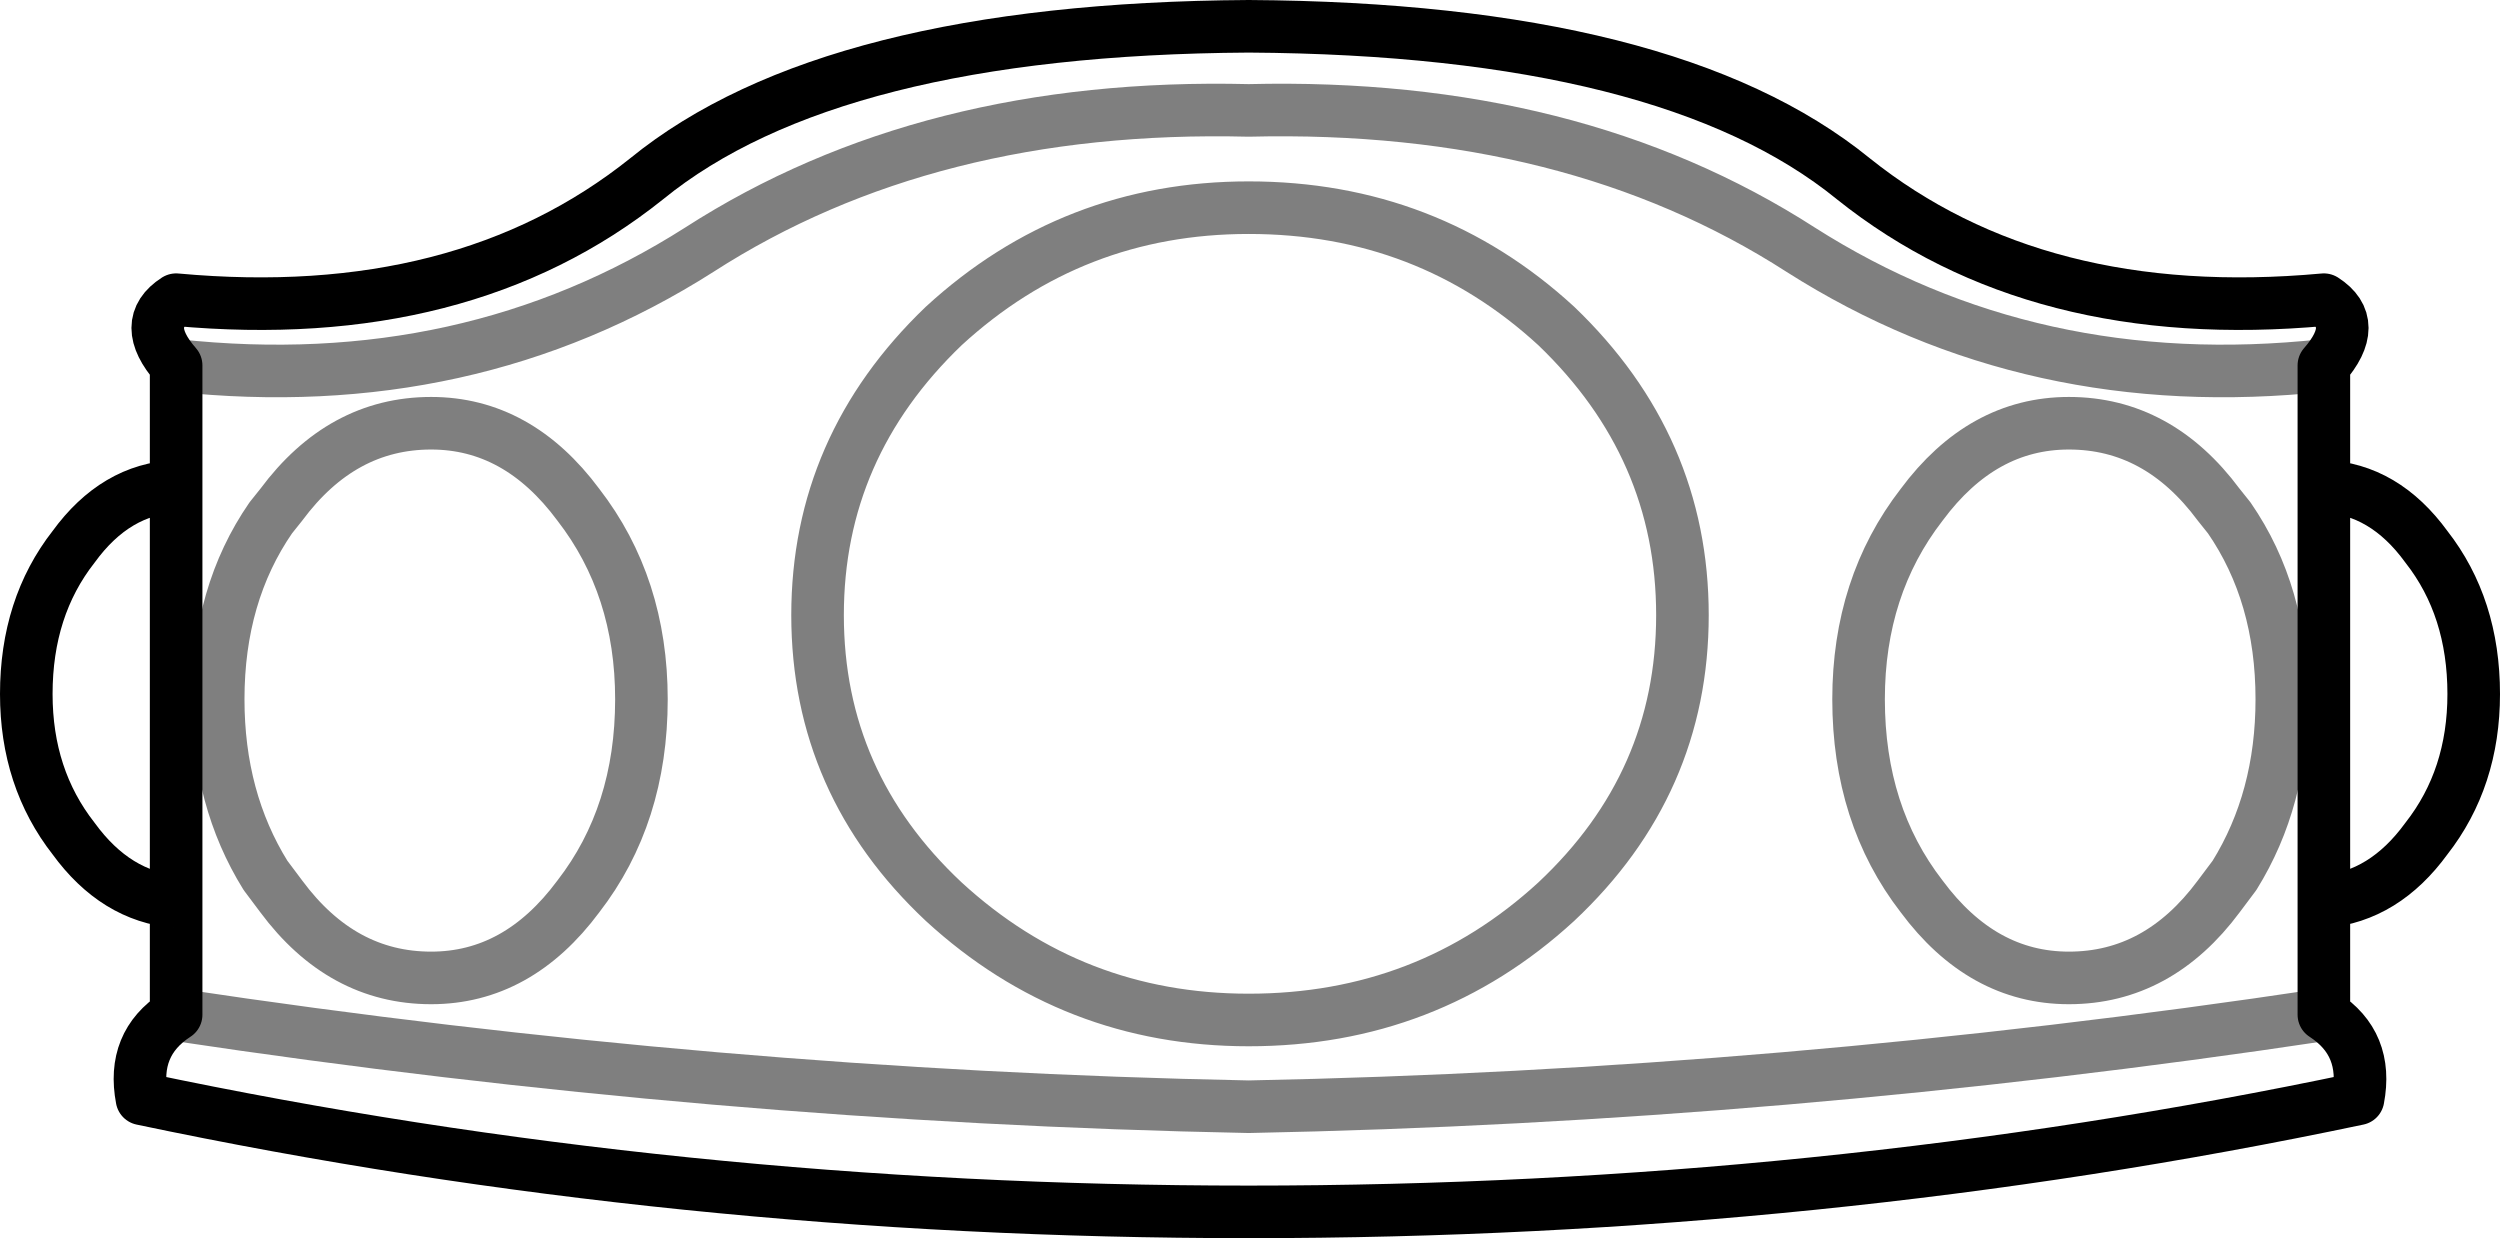 <?xml version="1.0" encoding="UTF-8" standalone="no"?>
<svg xmlns:xlink="http://www.w3.org/1999/xlink" height="23.55px" width="47.55px" xmlns="http://www.w3.org/2000/svg">
  <g transform="matrix(1.0, 0.0, 0.0, 1.0, -376.1, -288.8)">
    <path d="M379.45 295.75 Q385.0 296.35 389.4 293.55 393.75 290.75 399.85 290.9 406.0 290.75 410.35 293.55 414.75 296.35 420.3 295.75 M379.45 308.1 Q389.75 309.65 399.85 309.85 410.0 309.65 420.3 308.1 M399.85 292.75 Q403.25 292.75 405.7 295.0 408.1 297.3 408.1 300.5 408.1 303.7 405.7 305.95 403.25 308.2 399.85 308.2 396.5 308.2 394.05 305.95 391.65 303.7 391.65 300.5 391.65 297.3 394.05 295.0 396.5 292.75 399.85 292.75 M387.1 305.85 Q385.95 307.4 384.3 307.4 382.6 307.4 381.45 305.85 L381.15 305.45 Q380.25 304.0 380.25 302.1 380.25 300.1 381.25 298.65 L381.45 298.4 Q382.6 296.85 384.3 296.85 385.95 296.85 387.1 298.4 388.3 299.95 388.3 302.1 388.3 304.3 387.1 305.85 M418.3 298.4 Q417.15 296.85 415.45 296.85 413.8 296.85 412.65 298.4 411.45 299.95 411.45 302.1 411.45 304.3 412.65 305.85 413.8 307.4 415.45 307.4 417.15 307.4 418.3 305.85 L418.6 305.45 Q419.5 304.0 419.5 302.1 419.5 300.1 418.5 298.65 L418.3 298.4" fill="none" stroke="#000000" stroke-linecap="round" stroke-linejoin="round" stroke-opacity="0.502" stroke-width="1.0"/>
    <path d="M420.3 295.75 Q421.0 294.95 420.3 294.5 414.85 295.0 411.35 292.2 407.85 289.35 399.85 289.3 391.9 289.35 388.4 292.2 384.9 295.0 379.45 294.5 378.75 294.95 379.45 295.75 L379.45 298.05 379.45 305.95 379.45 308.1 M420.3 308.1 L420.3 305.95 420.3 298.05 420.3 295.75 M379.45 305.95 Q378.3 305.85 377.5 304.75 376.6 303.6 376.6 302.0 376.6 300.35 377.5 299.2 378.3 298.1 379.45 298.05 M420.3 308.1 Q421.15 308.65 420.95 309.7 410.75 311.85 399.85 311.85 389.0 311.85 378.8 309.7 378.6 308.65 379.45 308.1 M420.3 298.05 Q421.45 298.1 422.25 299.2 423.15 300.35 423.15 302.0 423.15 303.6 422.25 304.75 421.45 305.85 420.3 305.95" fill="none" stroke="#000000" stroke-linecap="round" stroke-linejoin="round" stroke-width="1.0"/>
  </g>
</svg>
